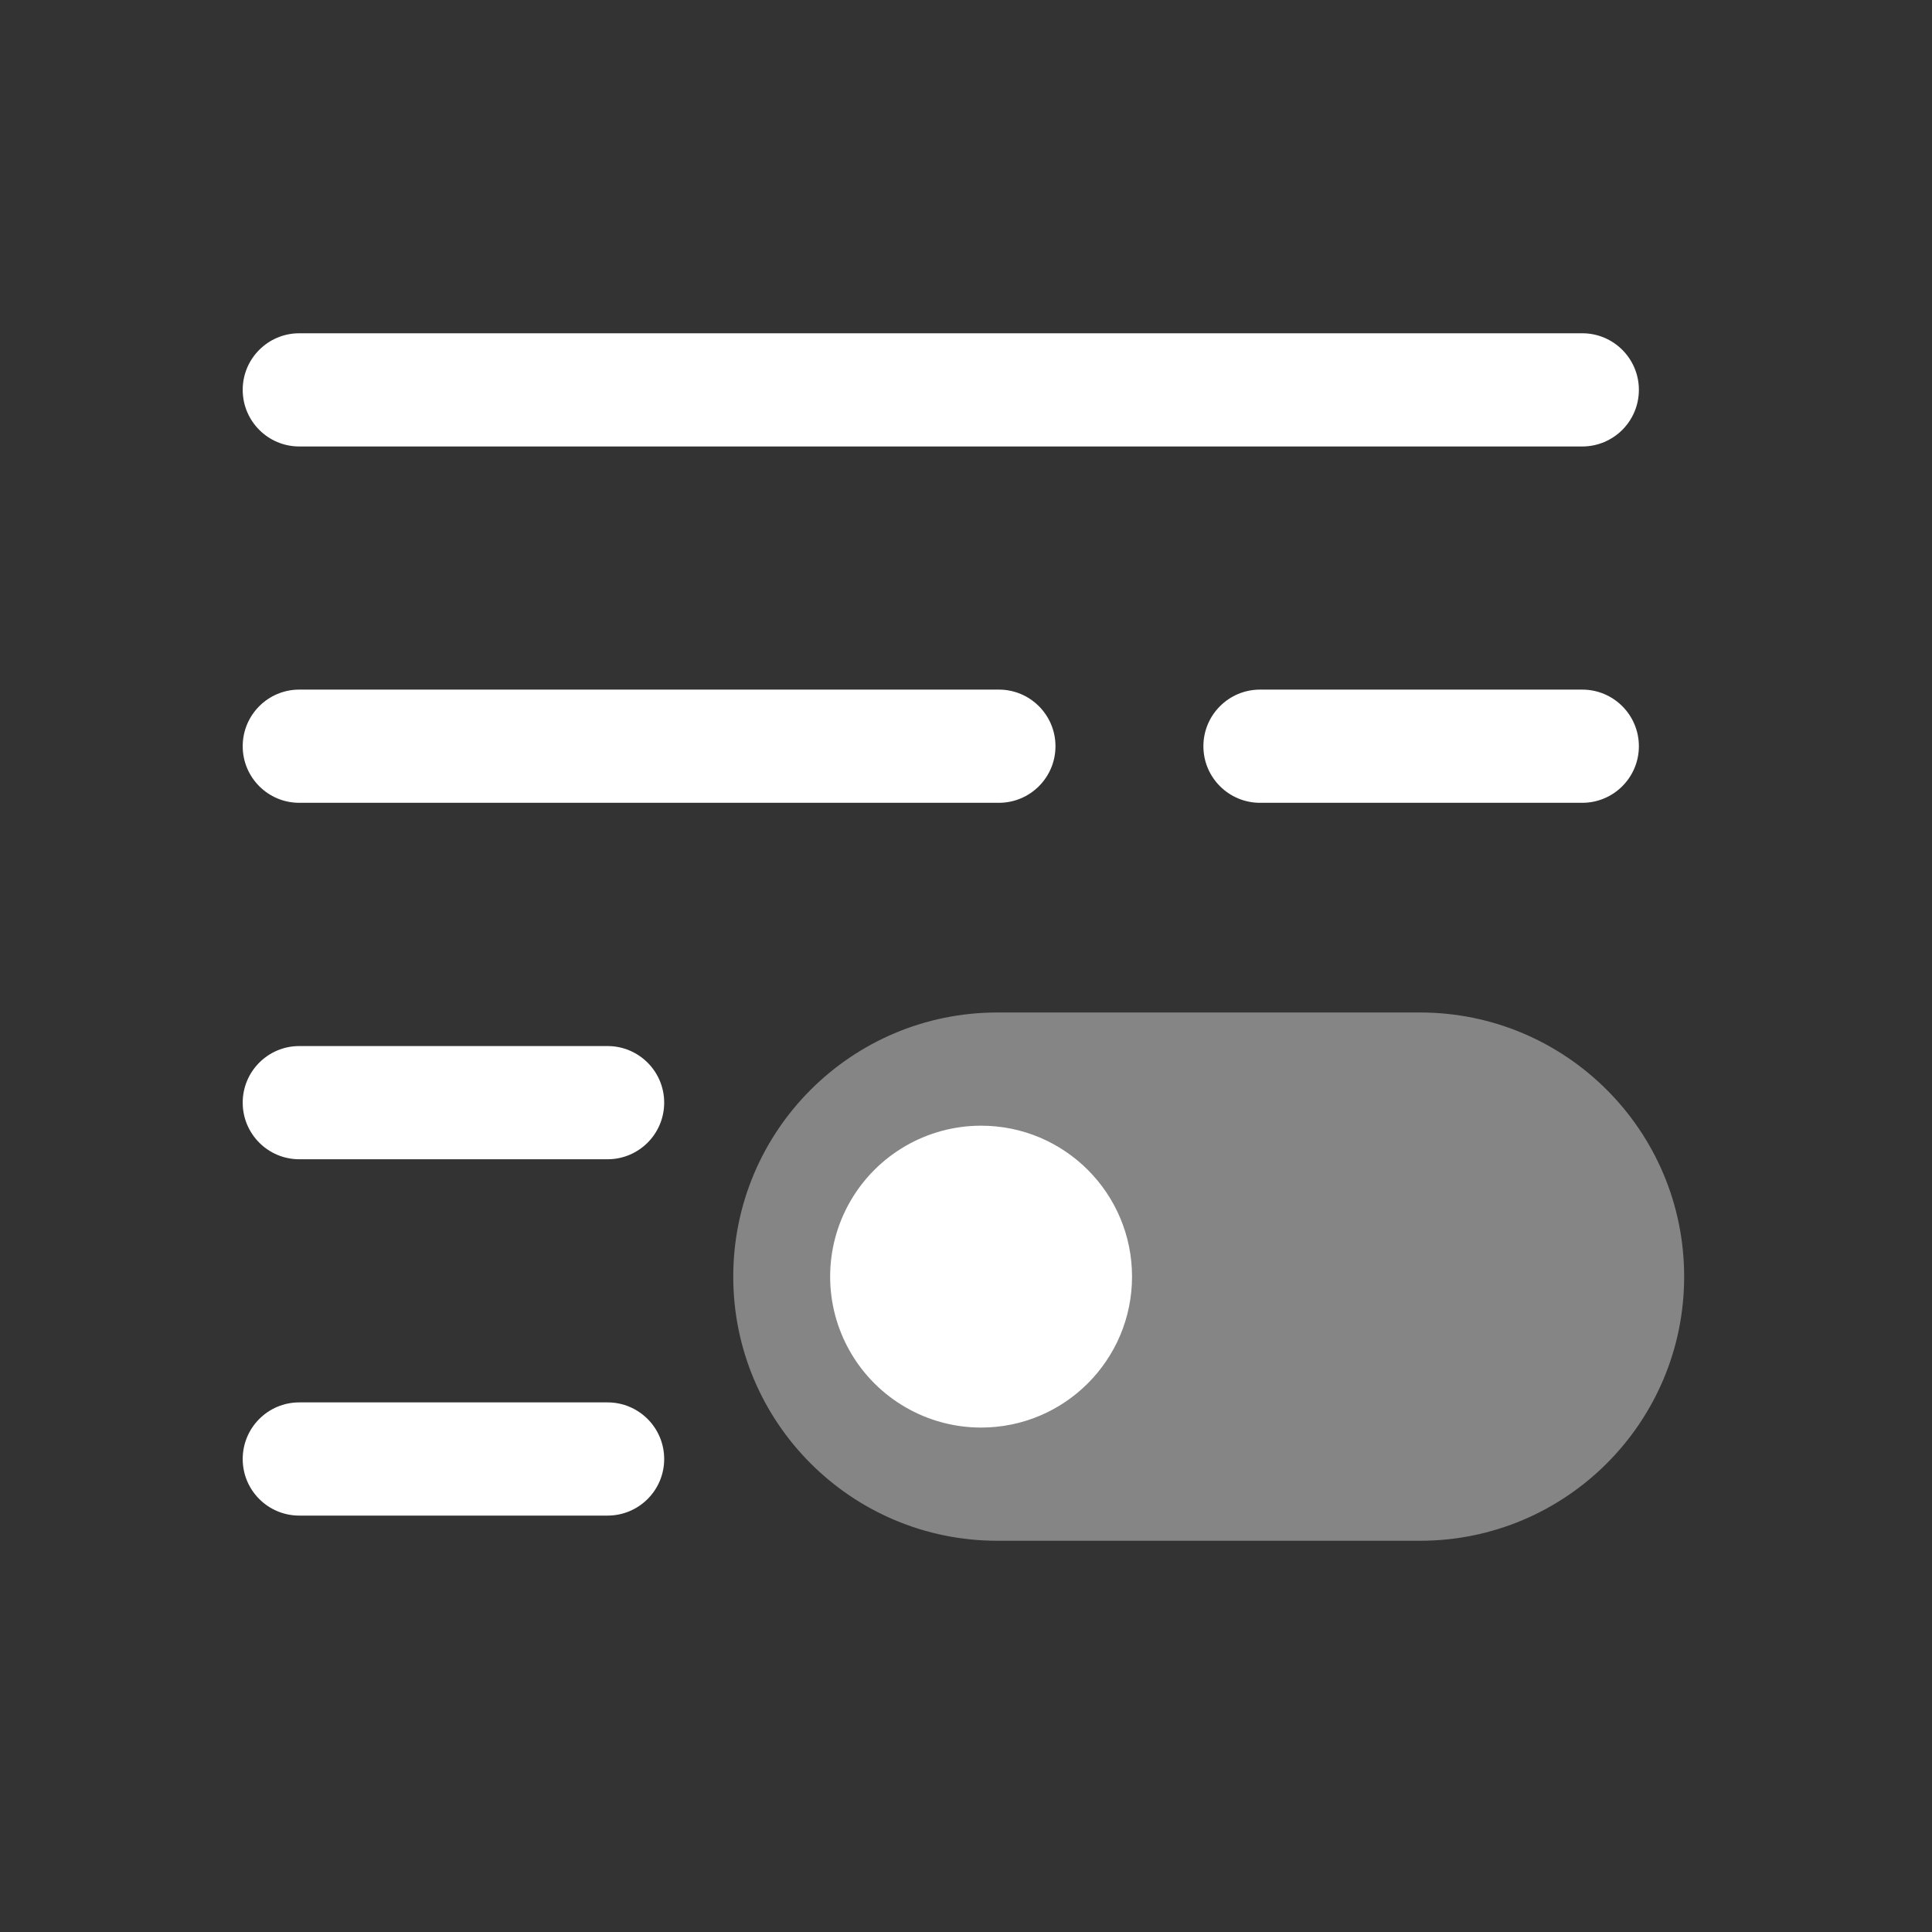 <?xml version="1.0" encoding="UTF-8"?>
<svg width="32px" height="32px" viewBox="0 0 32 32" version="1.1" xmlns="http://www.w3.org/2000/svg" xmlns:xlink="http://www.w3.org/1999/xlink">
    <rect x="0" y="0" width="32" height="32" fill="#333333" stroke="none"/>
    <title>icon_live_ bullet_close</title>
    <g id="icon_live_-bullet_close" stroke="none" stroke-width="1" fill="none" fill-rule="evenodd">
        <g id="编组" transform="translate(1, 1)" fill="#FFFFFF" fill-rule="nonzero">
            <g id="弹幕关" transform="translate(3, 4.5)">
                <path d="M0.957,1.895 C0.439,1.895 0.02,1.475 0.02,0.957 C0.02,0.439 0.439,0.02 0.957,0.02 L22.207,0.02 C22.725,0.02 23.145,0.439 23.145,0.957 C23.145,1.475 22.725,1.895 22.207,1.895 L0.957,1.895 Z M16.87,7.797 C16.352,7.797 15.932,7.377 15.932,6.86 C15.932,6.342 16.352,5.922 16.87,5.922 L22.207,5.922 C22.725,5.922 23.145,6.342 23.145,6.86 C23.145,7.377 22.725,7.797 22.207,7.797 L16.87,7.797 L16.87,7.797 Z M0.957,19.603 C0.439,19.603 0.02,19.184 0.02,18.666 C0.02,18.148 0.439,17.728 0.957,17.728 L6.063,17.728 C6.581,17.728 7.001,18.148 7.001,18.666 C7.001,19.184 6.581,19.603 6.063,19.603 L0.957,19.603 Z M0.957,7.797 C0.439,7.797 0.02,7.377 0.02,6.86 C0.02,6.342 0.439,5.922 0.957,5.922 L12.545,5.922 C13.062,5.922 13.482,6.342 13.482,6.86 C13.482,7.377 13.062,7.797 12.545,7.797 L0.957,7.797 Z M0.957,13.701 C0.439,13.701 0.02,13.281 0.02,12.763 C0.02,12.246 0.439,11.826 0.957,11.826 L6.063,11.826 C6.581,11.826 7.001,12.246 7.001,12.763 C7.001,13.281 6.581,13.701 6.063,13.701 L0.957,13.701 Z" id="形状"></path>
                <path d="M19.52,11.27 L12.52,11.27 C10.103,11.27 8.145,13.228 8.145,15.645 C8.145,18.061 10.103,20.02 12.52,20.02 L19.52,20.02 C21.936,20.02 23.895,18.061 23.895,15.645 C23.895,13.228 21.936,11.27 19.52,11.27" id="路径" opacity="0.4"></path>
                <path d="M12.25,13.145 C11.357,13.145 10.532,13.621 10.085,14.395 C9.638,15.168 9.638,16.121 10.085,16.895 C10.532,17.668 11.357,18.145 12.25,18.145 C13.631,18.145 14.75,17.025 14.75,15.645 C14.75,14.264 13.631,13.145 12.25,13.145 L12.25,13.145 Z" id="路径"></path>
            </g>
        </g>
    </g>
</svg>
